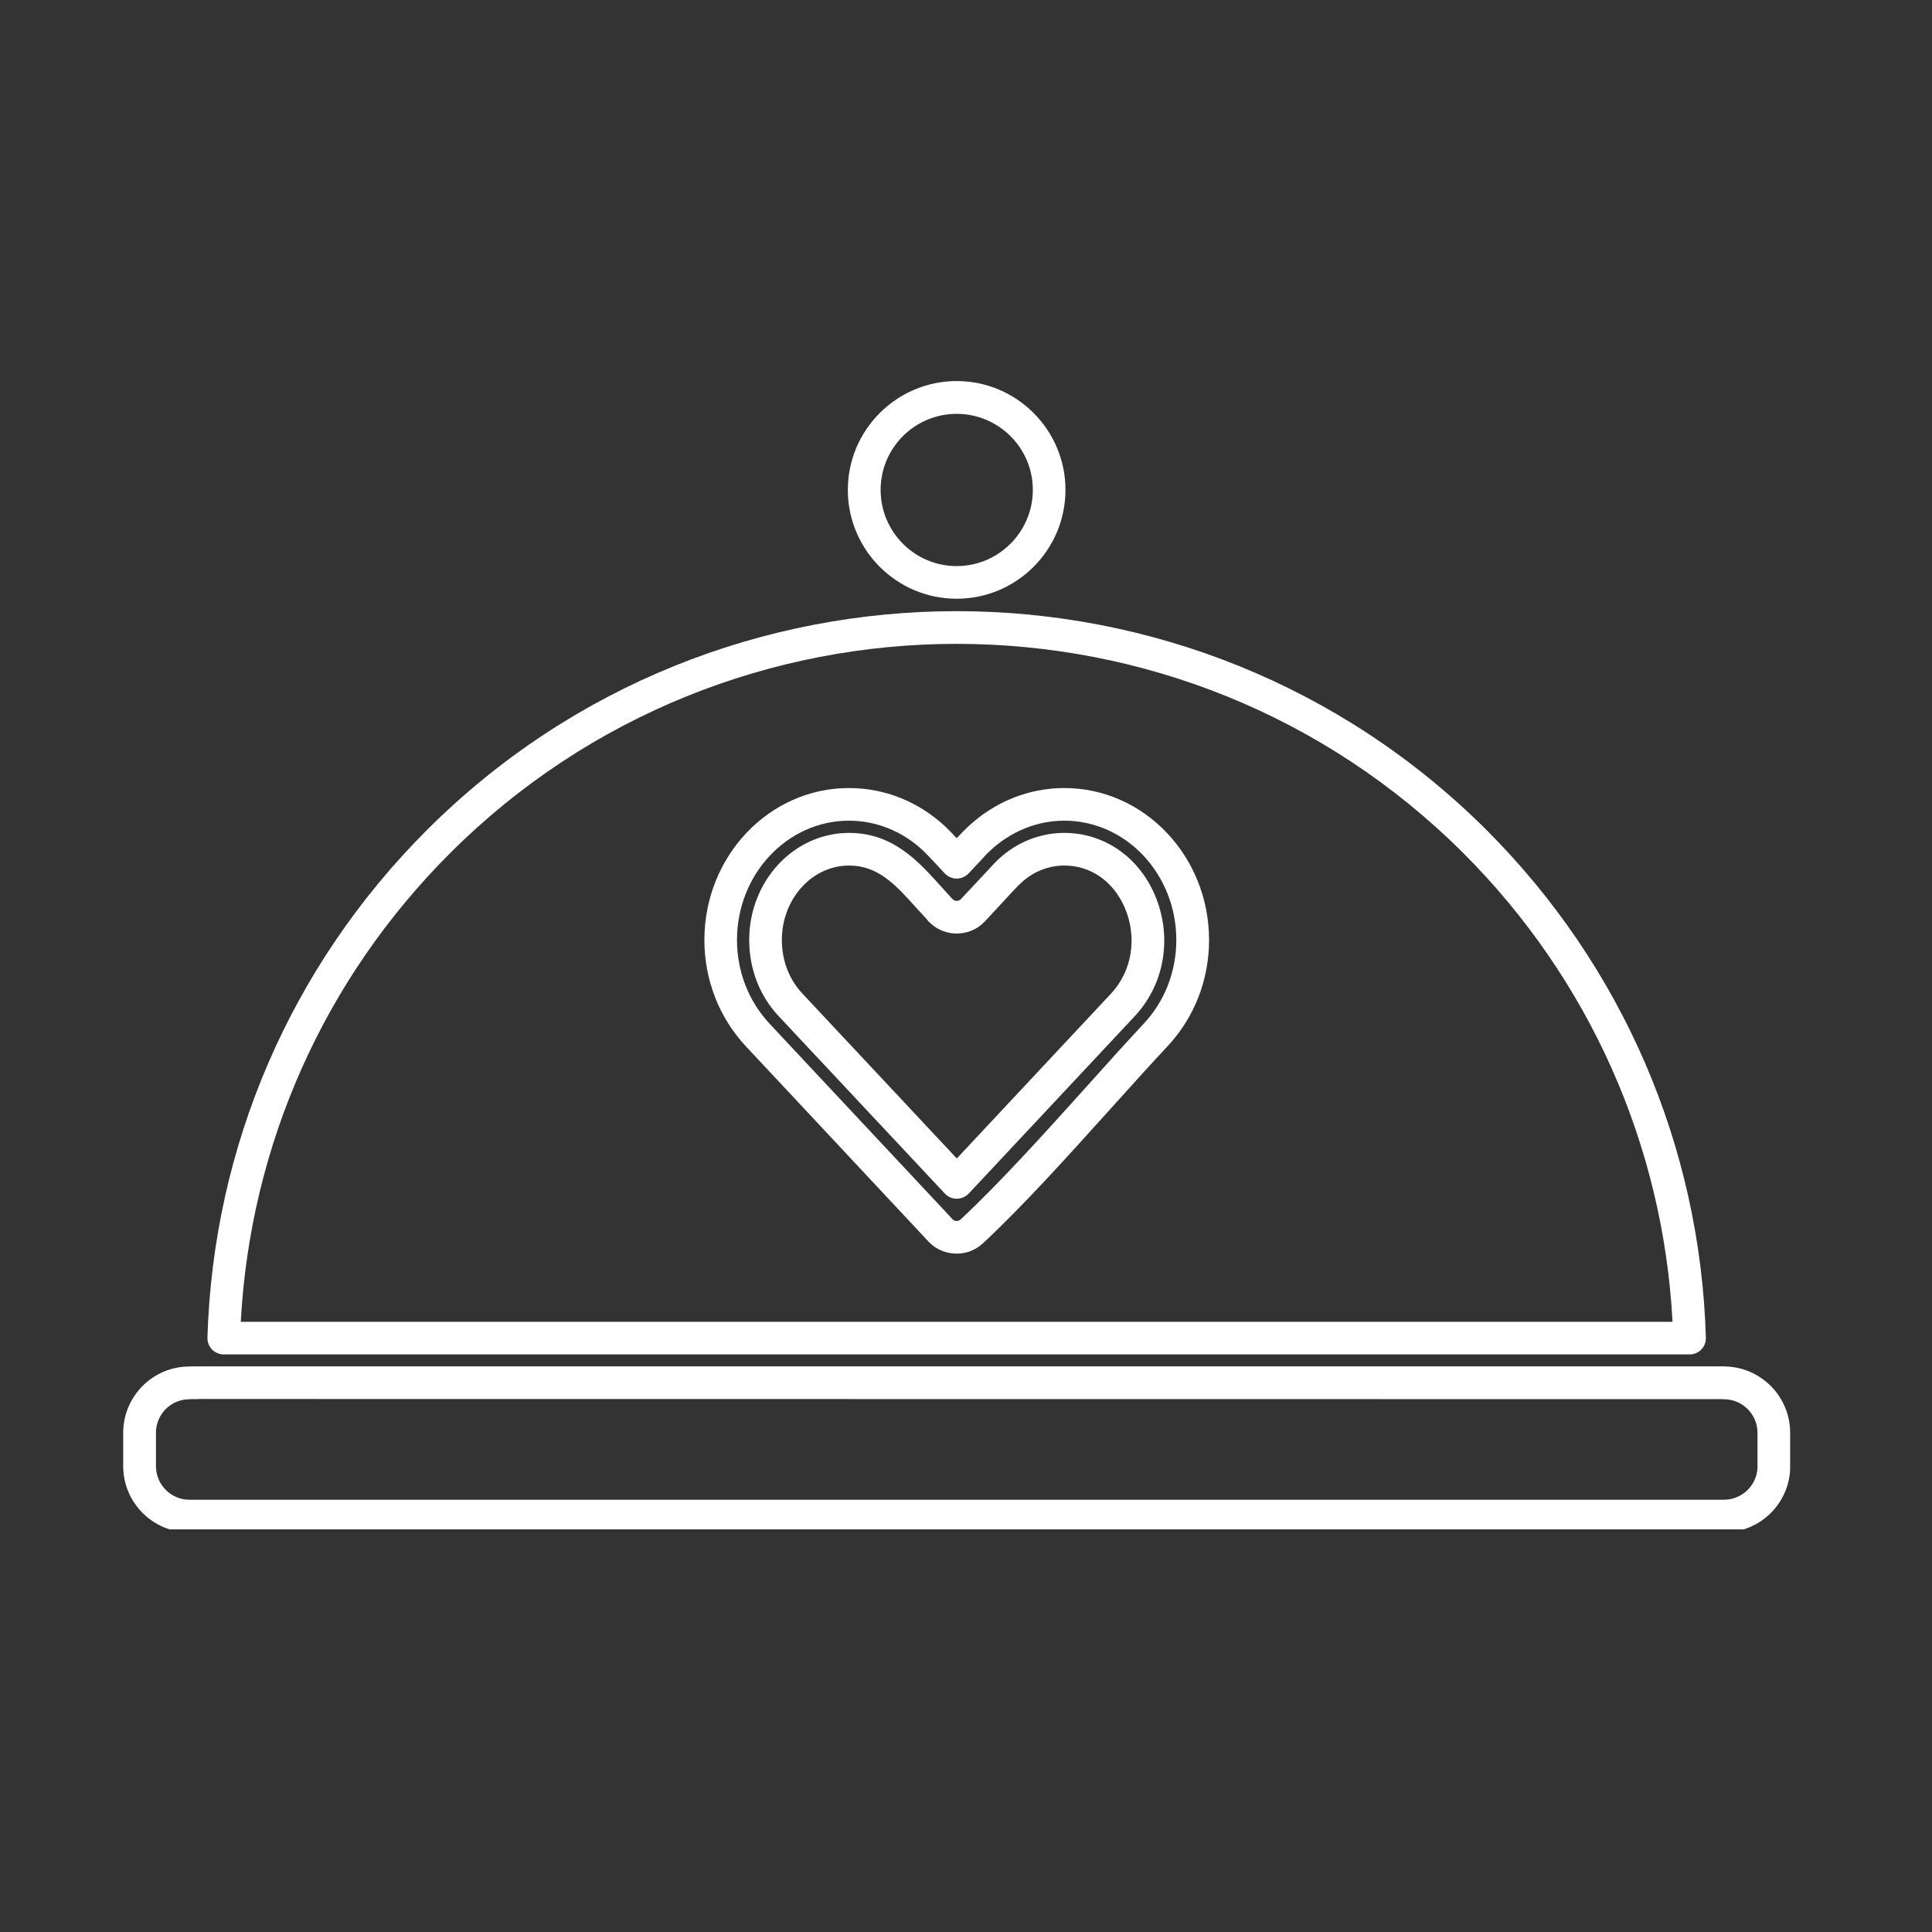 <svg xmlns="http://www.w3.org/2000/svg" xmlns:xlink="http://www.w3.org/1999/xlink" width="70" zoomAndPan="magnify" viewBox="0 0 52.5 52.5" height="70" preserveAspectRatio="xMidYMid meet" version="1.0"><rect x="0" y="0" width="52.5" height="52.5" fill="#333333" stroke="none"/><defs><clipPath id="20de414dff"><path d="M 3.348 37.086 L 48.645 37.086 L 48.645 41.559 L 3.348 41.559 Z M 3.348 37.086 " clip-rule="nonzero"/></clipPath><clipPath id="78efc20d91"><path d="M 23 10.355 L 29 10.355 L 29 17 L 23 17 Z M 23 10.355 " clip-rule="nonzero"/></clipPath></defs><g clip-path="url(#20de414dff)"><path fill="#ffffff" d="M 46.844 40.754 L 5.148 40.754 C 4.645 40.754 4.238 40.344 4.238 39.84 L 4.238 38.934 C 4.238 38.43 4.645 38.023 5.148 38.023 C 5.168 38.023 5.188 38.02 5.207 38.02 C 5.246 38.02 5.316 38.02 5.359 38.02 C 5.379 38.016 5.395 38.02 5.41 38.016 L 46.797 38.02 C 46.812 38.02 46.828 38.023 46.844 38.023 C 47.348 38.023 47.758 38.43 47.758 38.934 L 47.758 39.84 C 47.758 39.855 47.758 39.867 47.758 39.883 C 47.738 40.367 47.336 40.754 46.844 40.754 Z M 48.645 39.793 L 48.645 38.934 C 48.645 37.957 47.867 37.164 46.902 37.133 C 46.883 37.133 46.863 37.129 46.844 37.129 L 5.41 37.129 C 5.395 37.129 5.383 37.133 5.371 37.133 L 5.371 37.129 C 5.289 37.129 5.215 37.129 5.148 37.133 C 4.156 37.133 3.348 37.941 3.348 38.934 L 3.348 39.84 C 3.348 40.836 4.156 41.641 5.148 41.641 L 46.844 41.641 C 47.84 41.641 48.648 40.836 48.648 39.84 C 48.648 39.824 48.648 39.809 48.645 39.793 " fill-opacity="1" fill-rule="nonzero"/></g><path fill="#ffffff" d="M 30.191 27 L 26 31.48 L 21.805 27 C 21.445 26.617 21.246 26.102 21.246 25.543 C 21.246 24.426 22.066 23.52 23.074 23.52 C 23.867 23.52 24.348 24.055 24.902 24.672 L 25.16 24.953 C 25.352 25.203 25.637 25.352 25.945 25.367 C 26.266 25.379 26.555 25.262 26.766 25.035 L 27.465 24.281 C 27.664 24.07 27.68 24.051 27.742 23.996 C 28.07 23.688 28.488 23.52 28.922 23.52 C 29.637 23.52 30.25 23.945 30.562 24.66 C 30.91 25.469 30.766 26.387 30.191 27 Z M 28.922 22.633 C 28.262 22.633 27.629 22.887 27.137 23.344 C 27.066 23.41 27.047 23.43 26.816 23.68 L 26.117 24.426 C 26.074 24.477 26.016 24.48 25.988 24.48 C 25.961 24.48 25.906 24.469 25.836 24.379 L 25.562 24.078 C 24.953 23.402 24.262 22.633 23.074 22.633 C 21.574 22.633 20.359 23.938 20.359 25.543 C 20.359 26.328 20.641 27.059 21.156 27.609 L 25.676 32.434 C 25.758 32.523 25.875 32.574 26 32.574 C 26.121 32.574 26.238 32.523 26.324 32.434 L 30.84 27.609 C 31.656 26.734 31.867 25.438 31.375 24.305 C 30.93 23.273 29.988 22.633 28.922 22.633 " fill-opacity="1" fill-rule="nonzero"/><g clip-path="url(#78efc20d91)"><path fill="#ffffff" d="M 25.996 11.246 C 27.137 11.246 28.066 12.172 28.066 13.312 C 28.066 14.453 27.137 15.383 25.996 15.383 C 24.855 15.383 23.93 14.453 23.93 13.312 C 23.93 12.172 24.855 11.246 25.996 11.246 Z M 25.996 16.27 C 27.629 16.27 28.953 14.941 28.953 13.312 C 28.953 11.684 27.629 10.355 25.996 10.355 C 24.367 10.355 23.039 11.684 23.039 13.312 C 23.039 14.945 24.367 16.27 25.996 16.27 " fill-opacity="1" fill-rule="nonzero"/></g><path fill="#ffffff" d="M 12.223 23.191 C 19.816 15.598 32.176 15.598 39.773 23.191 C 43.188 26.609 45.195 31.113 45.449 35.918 L 6.543 35.918 C 6.801 31.113 8.805 26.609 12.223 23.191 Z M 6.082 36.805 L 45.914 36.805 C 46.031 36.805 46.148 36.758 46.23 36.672 C 46.316 36.586 46.359 36.469 46.355 36.348 C 46.203 31.145 44.086 26.25 40.402 22.562 C 32.457 14.625 19.535 14.621 11.594 22.562 C 7.906 26.25 5.793 31.145 5.637 36.348 C 5.633 36.469 5.68 36.586 5.762 36.672 C 5.848 36.758 5.961 36.805 6.082 36.805 " fill-opacity="1" fill-rule="nonzero"/><path fill="#ffffff" d="M 31.074 27.824 C 30.562 28.371 30.023 28.973 29.477 29.582 C 28.352 30.832 27.184 32.125 26.109 33.133 C 26.043 33.195 25.938 33.195 25.879 33.125 L 20.918 27.824 C 20.344 27.211 20.027 26.402 20.027 25.543 C 20.027 23.754 21.395 22.301 23.07 22.301 C 23.812 22.301 24.523 22.59 25.078 23.109 C 25.168 23.195 25.223 23.254 25.371 23.41 L 25.672 23.734 C 25.758 23.82 25.875 23.875 25.996 23.875 C 26.117 23.875 26.234 23.824 26.32 23.734 L 26.625 23.41 C 26.77 23.25 26.824 23.191 26.914 23.109 C 27.473 22.59 28.184 22.301 28.922 22.301 C 30.598 22.301 31.965 23.754 31.965 25.543 C 31.965 26.402 31.648 27.215 31.074 27.824 Z M 28.922 21.414 C 27.957 21.414 27.031 21.785 26.309 22.461 C 26.211 22.551 26.148 22.617 25.996 22.777 C 25.848 22.617 25.785 22.555 25.688 22.461 C 24.965 21.785 24.039 21.414 23.07 21.414 C 20.902 21.414 19.141 23.266 19.141 25.543 C 19.141 26.629 19.543 27.656 20.27 28.434 L 25.227 33.734 C 25.434 33.957 25.715 34.066 25.996 34.066 C 26.254 34.066 26.512 33.973 26.715 33.781 C 27.82 32.75 28.996 31.441 30.137 30.176 C 30.684 29.57 31.215 28.977 31.723 28.434 C 32.453 27.656 32.855 26.629 32.855 25.543 C 32.855 23.266 31.09 21.414 28.922 21.414 " fill-opacity="1" fill-rule="nonzero"/></svg>